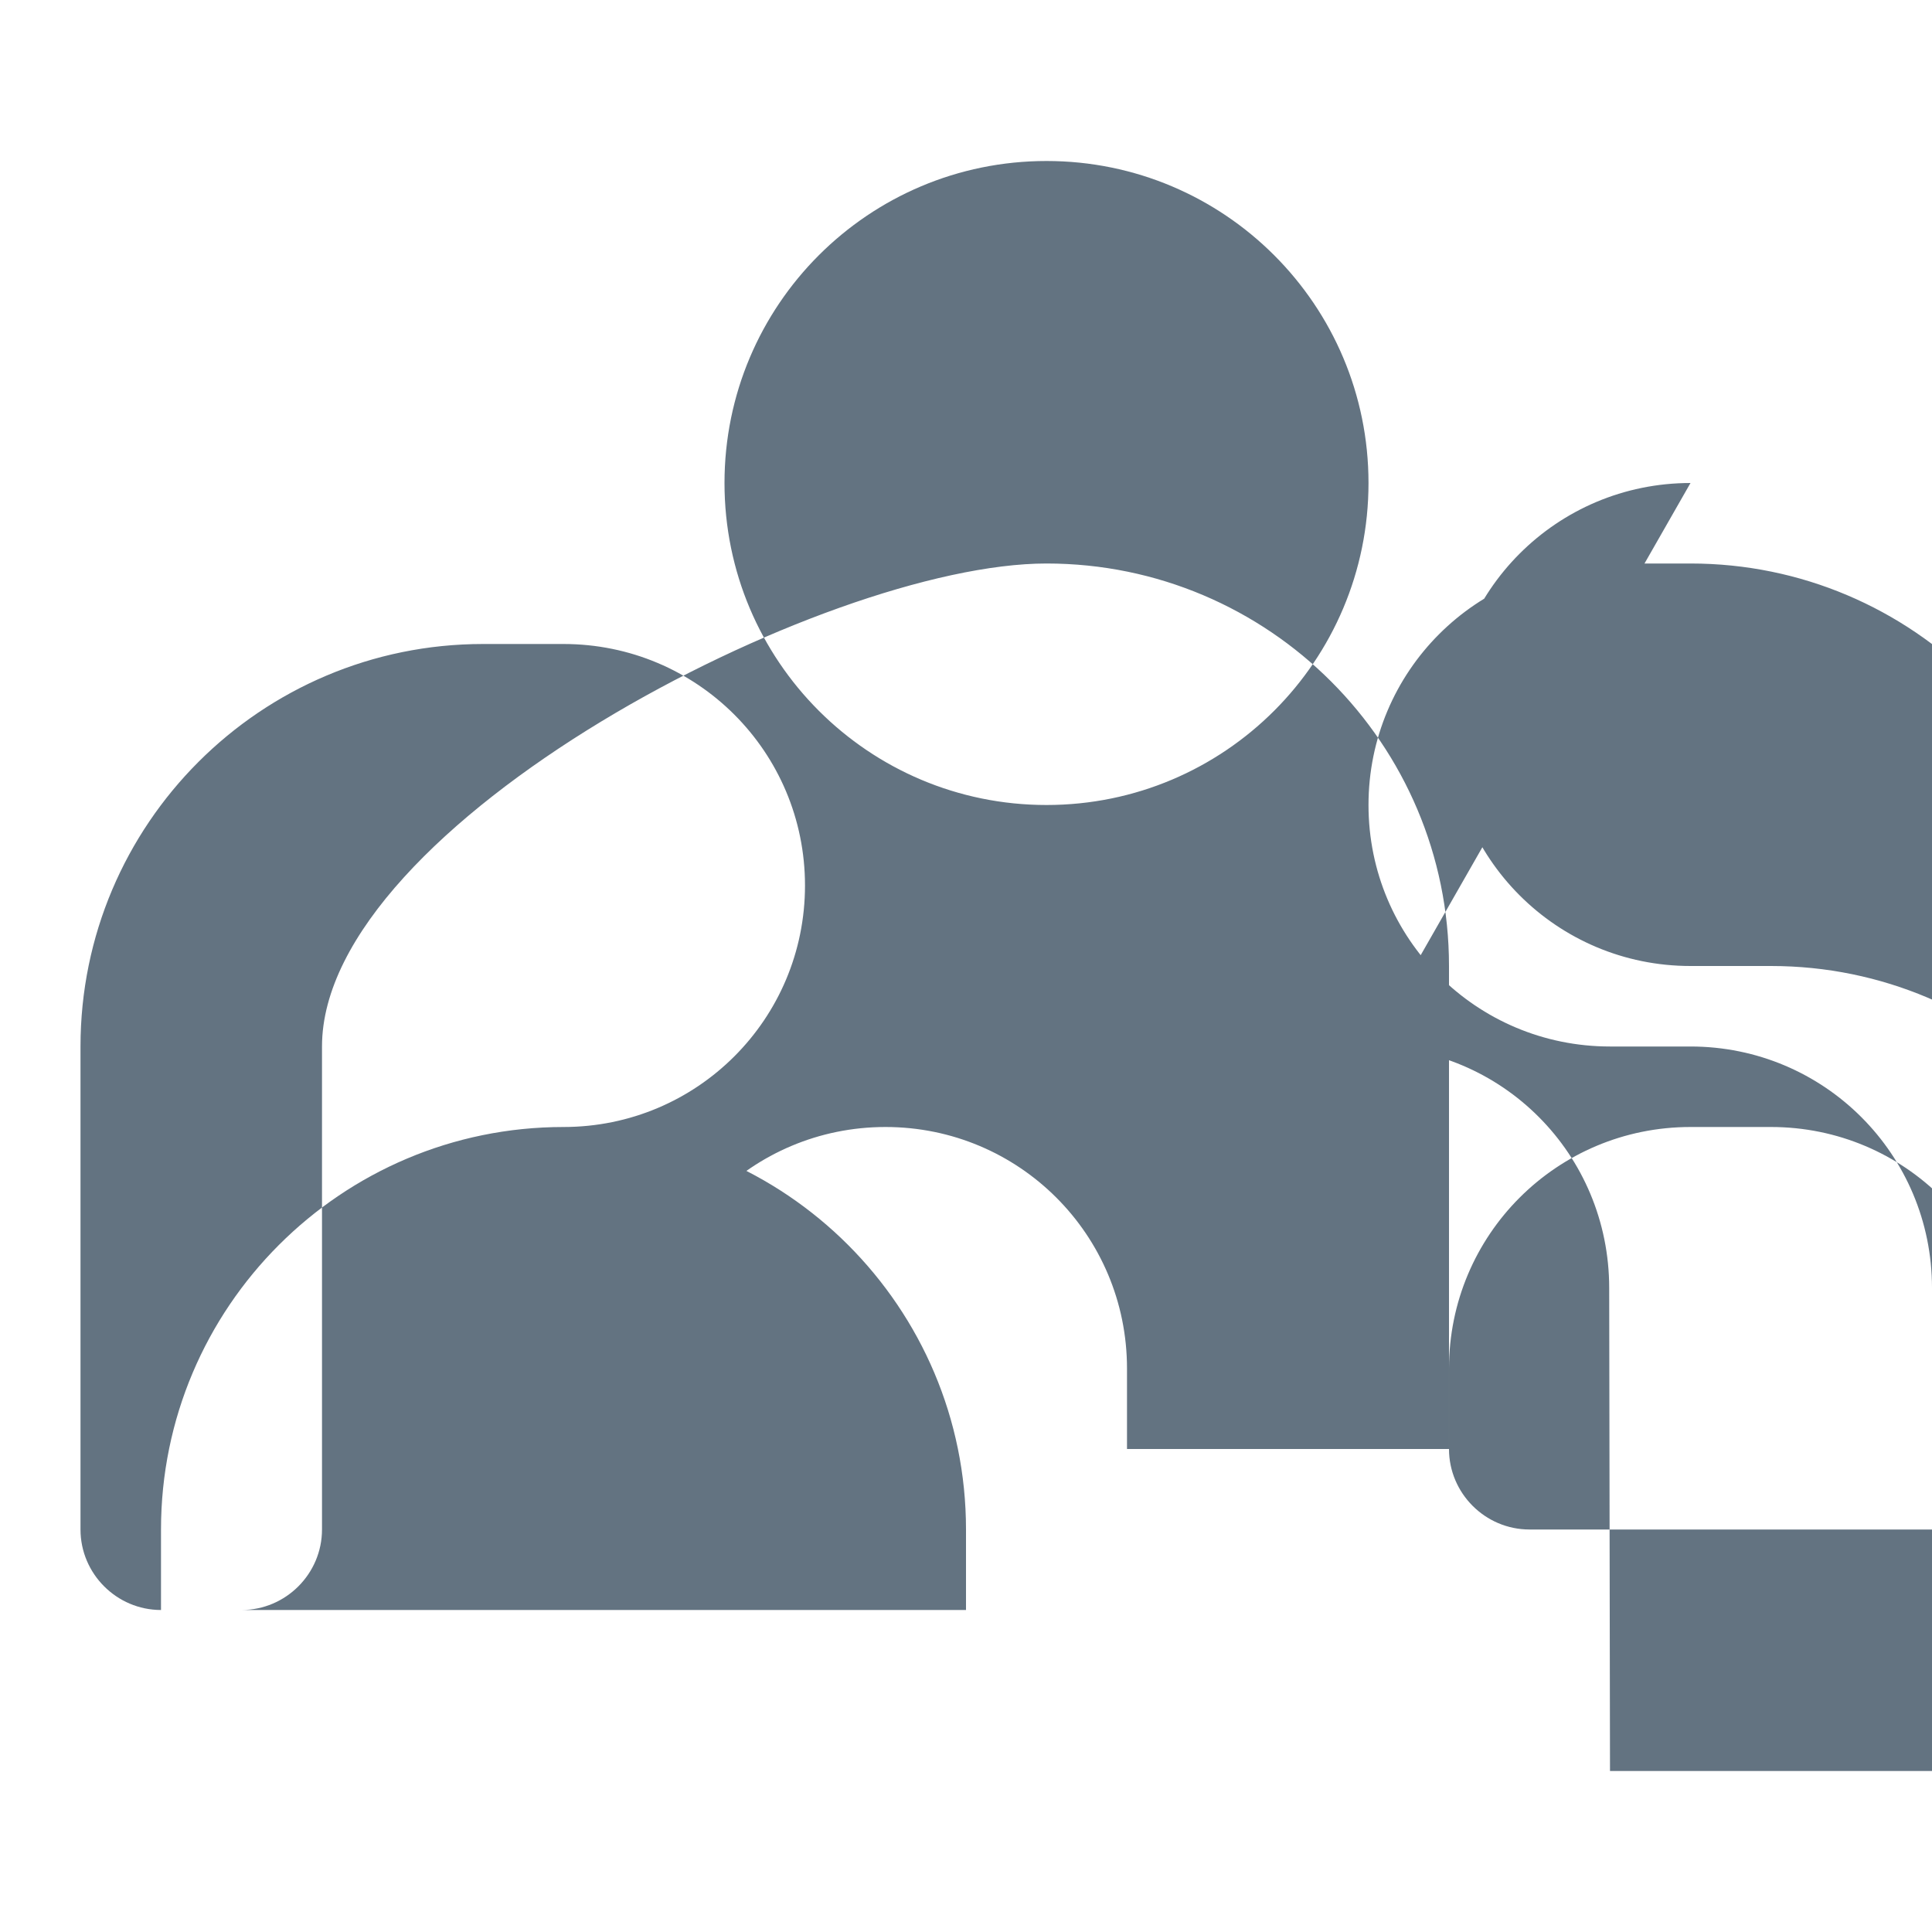 <svg width="24px" height="24px" viewBox="0 0 24 24" fill="none" xmlns="http://www.w3.org/2000/svg">
  <path d="M7 14c-2.76 0-5 2.24-5 5v1h10v-1c0-2.76-2.24-5-5-5zM17 13c1.66 0 2.99 1.34 2.99 3L20 22h4v-6c0-1.66-1.34-3-3-3h-1c-1.66 0-3-1.34-3-3s1.34-3 3-3h1c2.76 0 5 2.24 5 5v6c0 .55-.45 1-1 1h-6c-.55 0-1-.45-1-1v-6c0-2.76-2.24-5-5-5S4 10.24 4 13v6c0 .55-.45 1-1 1H2c-.55 0-1-.45-1-1v-6c0-2.76 2.24-5 5-5h1c1.66 0 3 1.34 3 3s-1.34 3-3 3H7c-1.66 0-3 1.34-3 3v1h4v-1c0-1.66 1.34-3 3-3s3 1.34 3 3v1h4v-1c0-1.66 1.34-3 3-3h1c1.66 0 3 1.34 3 3v6h2v-6c0-2.76-2.24-5-5-5h-1c-1.66 0-3-1.34-3-3s1.34-3 3-3zM9 6c0-2.21 1.79-4 4-4s4 1.79 4 4-1.79 4-4 4-4-1.79-4-4z" fill="#637381"/>
</svg>
